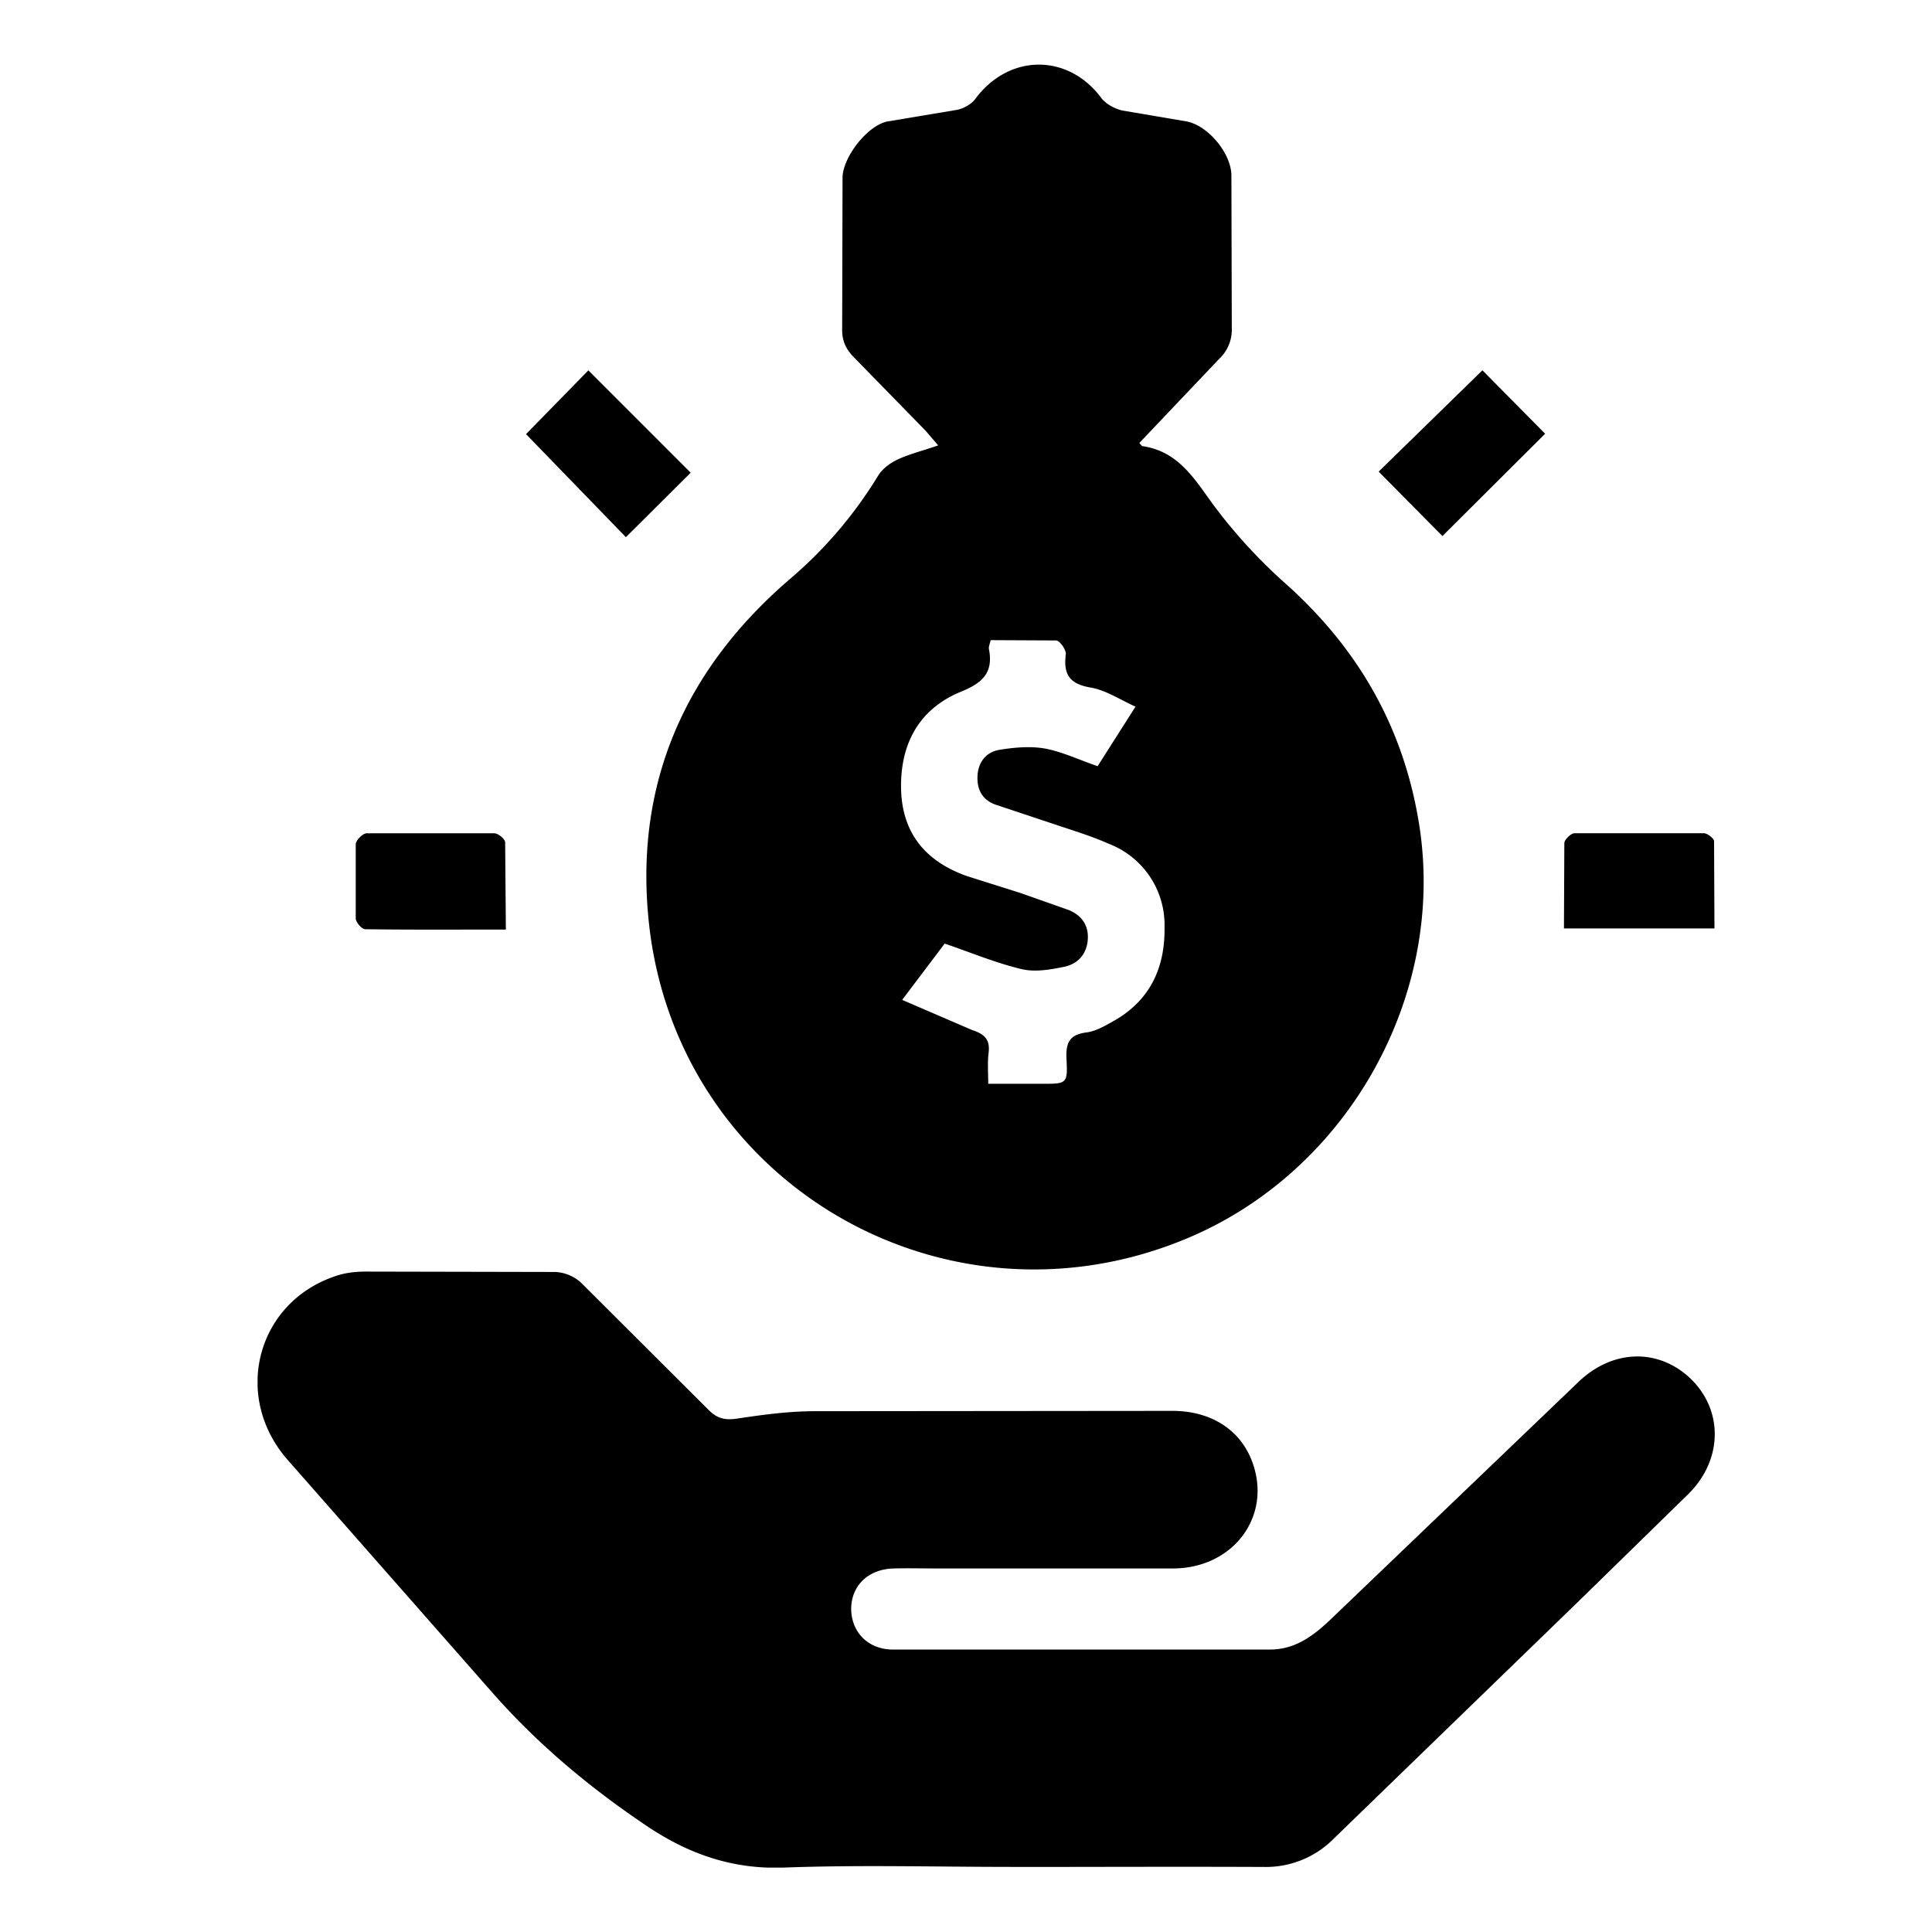 <svg xmlns="http://www.w3.org/2000/svg" width="30" height="30" fill="none" xmlns:v="https://vecta.io/nano"><g clip-path="url(#A)" fill="currentColor"><path d="M17.692 6.878c.033.038.038.049.044.049.544.077.797.484 1.089.891a8.19 8.19 0 0 0 1.166 1.27c1.127 1.017 1.82 2.249 2.051 3.75.401 2.628-1.105 5.328-3.58 6.379-3.756 1.595-7.951-.83-8.386-4.888-.231-2.161.561-3.948 2.211-5.356a6.64 6.64 0 0 0 1.347-1.584c.066-.11.187-.198.302-.253.187-.088.396-.137.632-.22l-.193-.225-1.111-1.138c-.132-.132-.193-.269-.187-.456l.006-2.337c0-.313.385-.814.698-.874l1.083-.181c.104-.022.22-.088.281-.17.522-.704 1.441-.709 1.958-.011.071.093.209.165.324.192l1.001.17c.335.066.693.5.693.841l.006 2.364a.62.62 0 0 1-.198.484l-1.237 1.303zm-2.309 3.063c-.016.066-.033.104-.027.137.072.368-.099.528-.44.665-.649.269-.94.814-.924 1.512.017.693.39 1.122 1.017 1.347l.836.264.748.264c.203.082.319.242.297.473s-.171.374-.379.412c-.215.044-.445.082-.649.033-.396-.094-.775-.253-1.193-.396l-.66.874 1.083.467c.203.066.286.154.258.363-.017.148-.005.302-.005.473h.841c.379 0 .396 0 .374-.39-.011-.242.044-.374.308-.407.137-.017.275-.093.401-.165.583-.319.825-.83.814-1.479a1.35 1.35 0 0 0-.869-1.287c-.247-.11-.511-.192-.775-.28l-.99-.33c-.203-.077-.286-.242-.269-.462.017-.209.143-.352.335-.385.231-.038.478-.06.704-.022.275.05.533.176.825.275l.588-.924c-.253-.116-.467-.258-.698-.297-.324-.055-.423-.203-.385-.511.011-.071-.088-.214-.149-.22l-1.017-.005zm.297 19.048c-1.171 0-2.348-.033-3.519.011-.786.027-1.457-.209-2.089-.627-.896-.599-1.716-1.281-2.431-2.095l-3.178-3.613c-.863-.99-.473-2.452.759-2.854.143-.049.308-.066.456-.066l2.942.006a.64.64 0 0 1 .401.165l1.985 1.98c.132.132.253.159.44.132.396-.06.803-.115 1.204-.115l5.554-.005c.632 0 1.1.324 1.265.863.253.814-.341 1.578-1.248 1.584h-3.684c-.22 0-.44-.006-.66 0-.396.011-.654.264-.66.621 0 .363.258.638.649.638h5.856c.396 0 .682-.22.957-.484l3.833-3.673c.522-.5 1.215-.522 1.71-.077.533.484.544 1.265.005 1.809l-1.716 1.677-3.789 3.673a1.48 1.48 0 0 1-1.083.451c-1.32-.006-2.639 0-3.959 0zM9.136 5.751l1.589 1.589-1.006 1.001-1.551-1.6.968-.99zm13.884 0l.973.984-1.595 1.589-.99-1.001 1.611-1.573zm1.265 8.666l.006-1.325c0-.055.104-.154.159-.154h2.007c.055 0 .159.082.159.126l.006 1.353h-2.337zm-16.43.017c-.759 0-1.468.005-2.183-.005-.055 0-.143-.104-.148-.165v-1.155c0-.06.11-.17.17-.17h1.98c.06 0 .17.088.17.143l.011 1.353z"/></g><defs><clipPath id="A"><path fill="#fff" transform="translate(4 1)" d="M0 0h22.628v28H0z"/></clipPath></defs></svg>